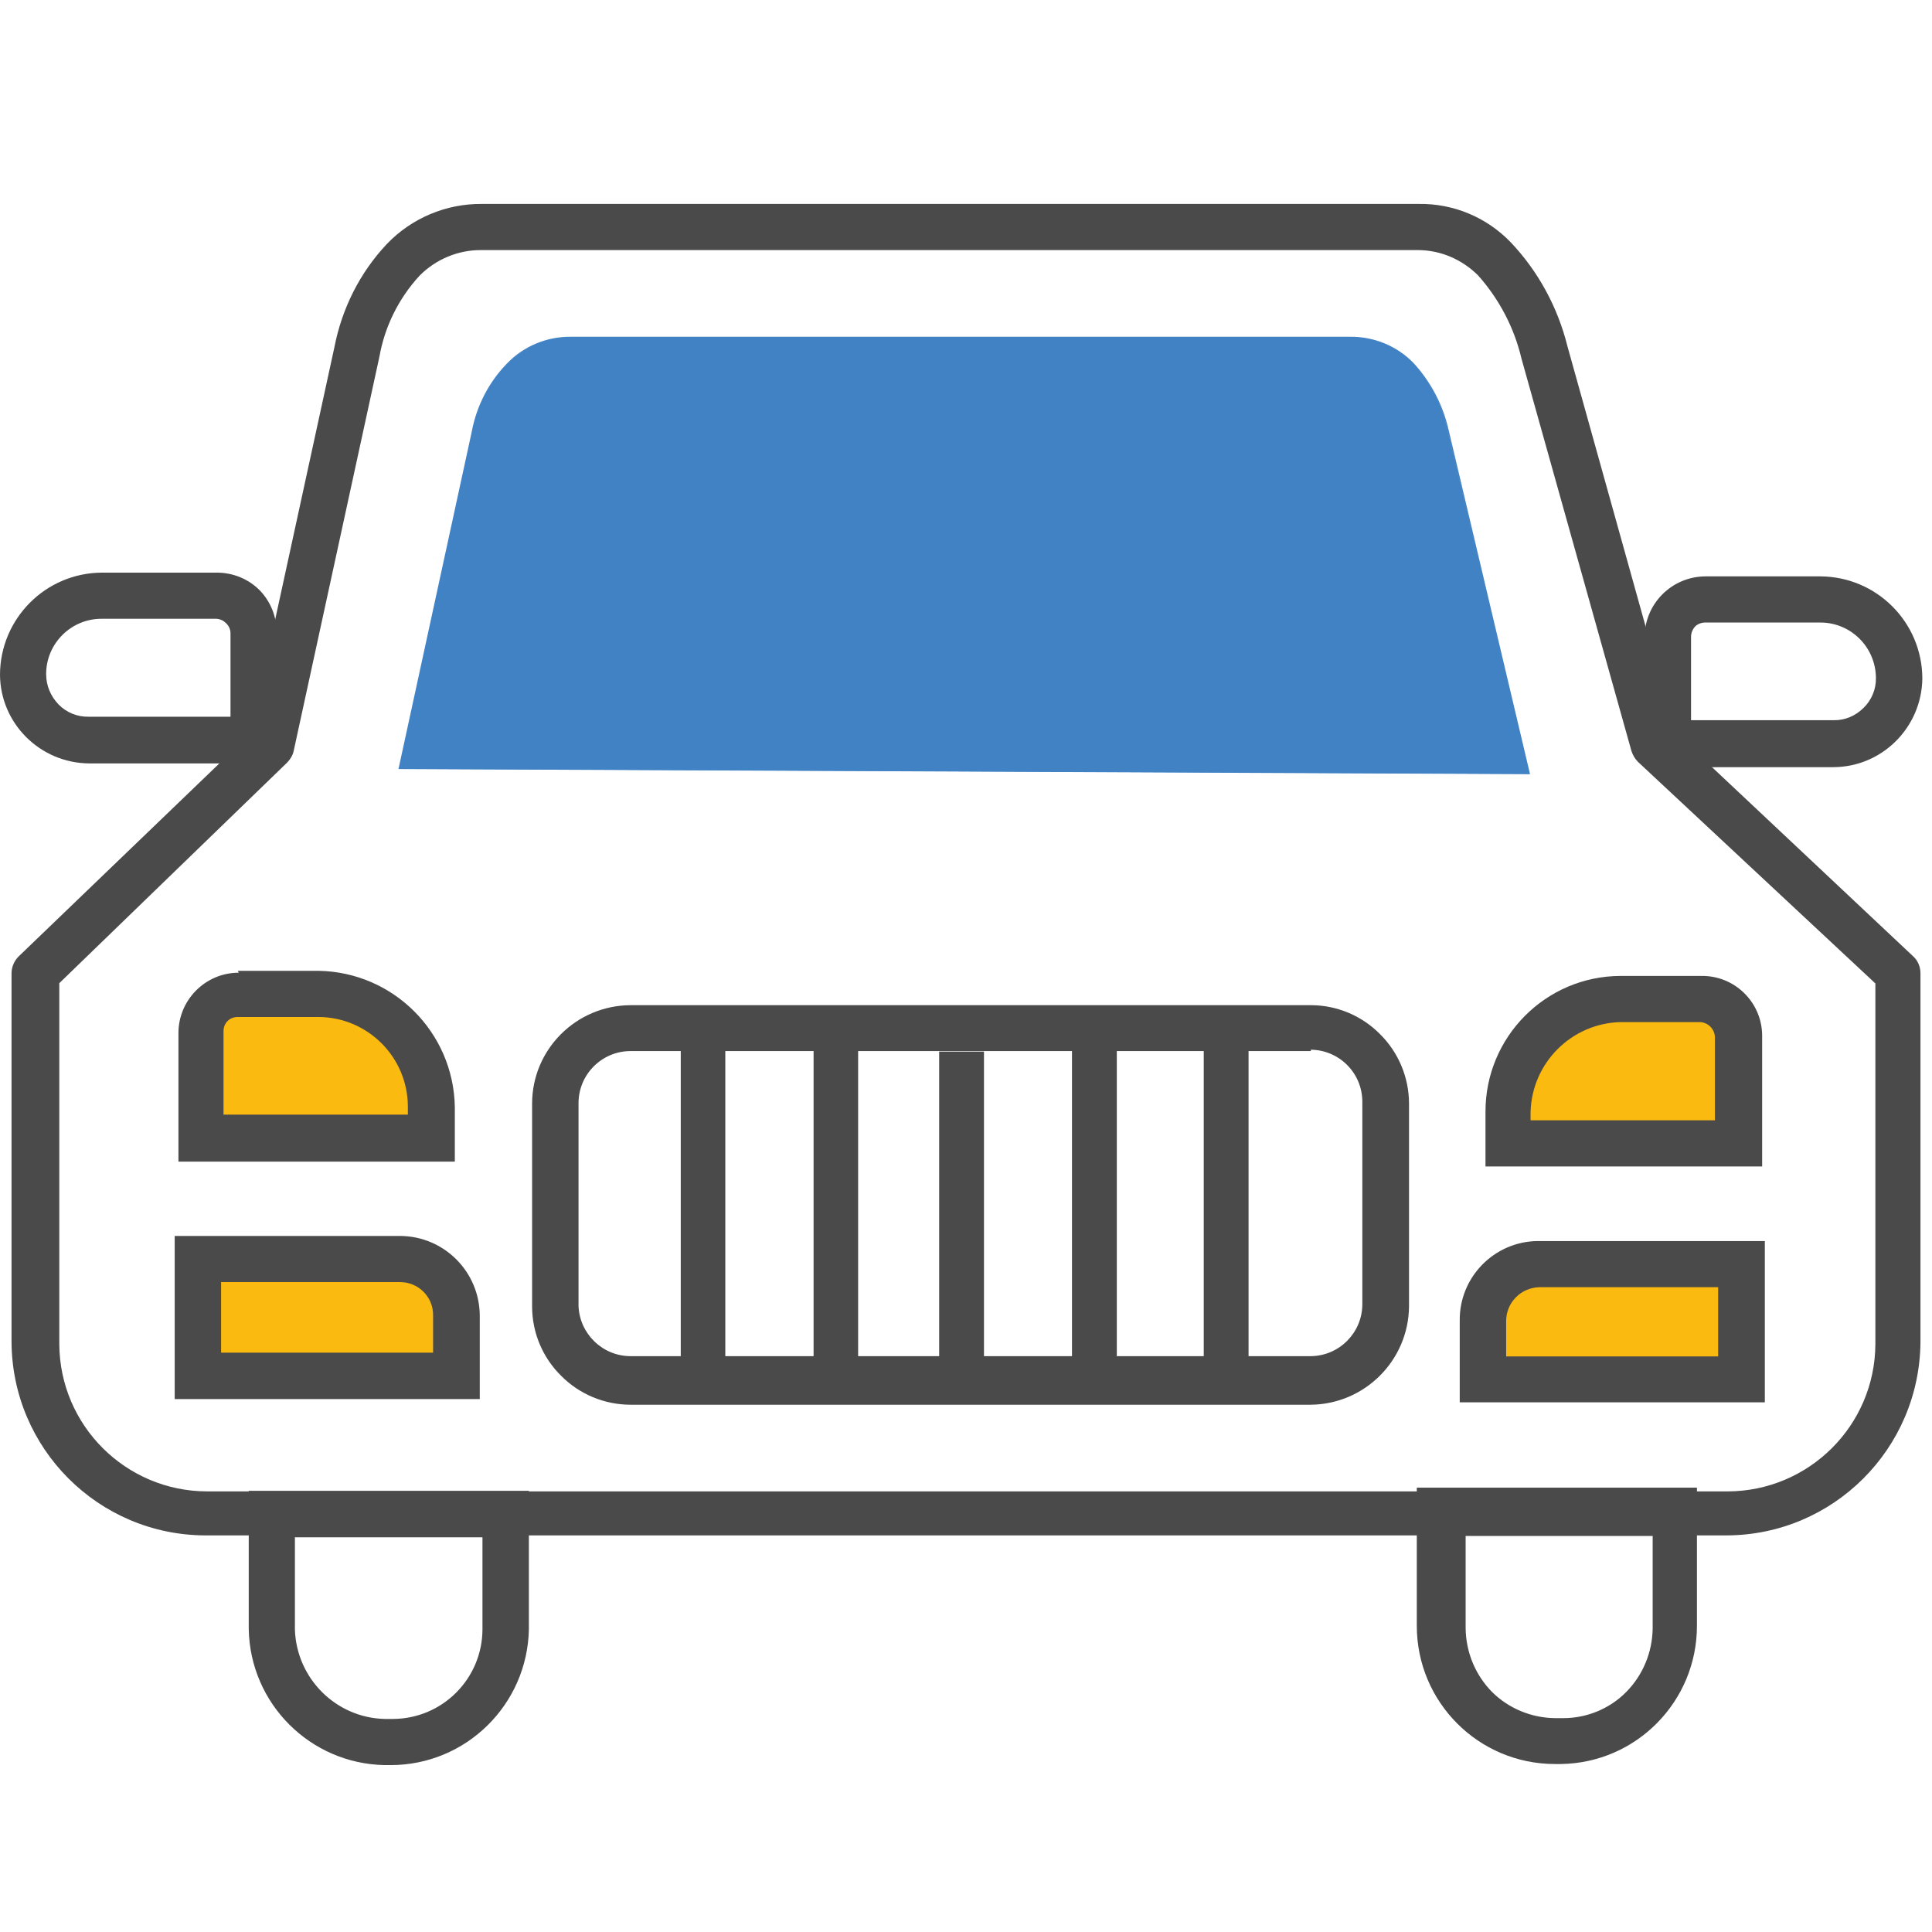 <?xml version="1.0" encoding="utf-8"?>
<!-- Generator: Adobe Illustrator 25.0.1, SVG Export Plug-In . SVG Version: 6.00 Build 0)  -->
<svg version="1.1" id="Layer_1" xmlns="http://www.w3.org/2000/svg" xmlns:xlink="http://www.w3.org/1999/xlink" x="0px" y="0px"
	 viewBox="0 0 72 72" style="enable-background:new 0 0 72 72;" xml:space="preserve">
<style type="text/css">
	.st0{fill:#4B4A4B;}
	.st1{fill-rule:evenodd;clip-rule:evenodd;fill:#4182C4;}
	.st2{fill:#4182C4;}
	.st3{fill-rule:evenodd;clip-rule:evenodd;fill:#FBBA10;}
</style>
<g id="Layer_2_1_">
	<g id="Layer_1-2">
		<path class="st0" d="M14.65,65.78h-0.31c-2.78-0.05-5.02-2.29-5.07-5.07v-5.15h10.44v5.15c-0.05,2.81-2.34,5.07-5.15,5.07H14.65z
			 M14.34,64.06h0.31c1.84-0.01,3.32-1.5,3.33-3.33v-3.44h-6.99v3.44C11.05,62.55,12.52,64.02,14.34,64.06z"/>
		<path class="st0" d="M58.26,65.74h-0.31c-2.85,0-5.15-2.31-5.15-5.15v-5.15h10.44v5.15c0,2.81-2.25,5.11-5.07,5.15H58.26z
			 M57.95,64.03h0.31c0.88,0,1.73-0.35,2.35-0.98c0.62-0.63,0.97-1.48,0.98-2.37v-3.44h-6.97v3.44c0.01,0.89,0.36,1.74,0.98,2.37
			C56.22,63.67,57.07,64.02,57.95,64.03z"/>
		<path class="st0" d="M17.95,7.6h34.92c1.3-0.02,2.54,0.5,3.44,1.44c1.02,1.08,1.74,2.41,2.1,3.85l4.02,14.41l8.88,8.35
			c0.17,0.16,0.26,0.39,0.26,0.62l0,0v13.74c-0.03,3.98-3.25,7.2-7.23,7.21H7.64c-3.98-0.02-7.19-3.24-7.21-7.21V36.27
			c0-0.26,0.12-0.5,0.31-0.67l8.59-8.26l3.13-14.39c0.28-1.45,0.95-2.79,1.96-3.86C15.34,8.13,16.62,7.59,17.95,7.6z M52.87,9.32
			H17.95c-0.87-0.01-1.71,0.34-2.32,0.96c-0.77,0.84-1.29,1.88-1.49,3.01l-3.19,14.67l0,0c-0.03,0.17-0.12,0.32-0.24,0.45l-8.5,8.23
			V50.1c0.02,3.02,2.47,5.47,5.5,5.48h56.68c3.02-0.01,5.48-2.45,5.5-5.48V36.65l-8.85-8.26c-0.11-0.11-0.19-0.25-0.24-0.4
			l-4.1-14.63c-0.27-1.15-0.83-2.21-1.61-3.09C54.49,9.67,53.7,9.33,52.87,9.32z"/>
		<path class="st1" d="M21.25,13.44h29.06c1.55,0,2.46,1.29,2.8,2.8l2.78,11.73l-39.93-0.19l2.49-11.59c0.33-1.51,1.27-2.8,2.8-2.8
			V13.44z"/>
		<path class="st2" d="M21.25,12.57h29.06c0.89-0.01,1.73,0.35,2.35,0.98c0.65,0.7,1.1,1.56,1.29,2.49l3.04,12.8l-42.11-0.19
			l2.73-12.59c0.18-0.94,0.63-1.8,1.29-2.49c0.62-0.64,1.48-1,2.37-1H21.25z M50.31,14.29H21.25c-0.43,0.01-0.84,0.18-1.15,0.48
			c-0.43,0.49-0.7,1.08-0.81,1.72l-2.27,10.44l37.79,0.17l-2.54-10.67c-0.11-0.64-0.39-1.23-0.82-1.72
			c-0.3-0.31-0.71-0.48-1.13-0.48V14.29z"/>
		<path class="st2" d="M57.02,28.85L57.02,28.85l-42.17-0.19l0,0l2.73-12.57c0.18-0.96,0.63-1.84,1.31-2.54
			c0.62-0.65,1.49-1.01,2.39-1h29.03c0.89-0.01,1.75,0.34,2.37,0.98c0.65,0.71,1.1,1.57,1.31,2.51L57.02,28.85z M14.91,28.61
			l42.05,0.21l-3.02-12.78c-0.19-0.93-0.64-1.78-1.29-2.47c-0.62-0.62-1.46-0.97-2.34-0.96H21.25c-0.89-0.01-1.74,0.34-2.35,0.98
			c-0.65,0.69-1.09,1.55-1.27,2.47L14.91,28.61z M54.82,27.13L54.82,27.13l-37.79-0.19l0,0l2.28-10.51c0.1-0.64,0.38-1.24,0.81-1.72
			c0.3-0.32,0.73-0.5,1.17-0.5h29.01c0.44,0,0.85,0.18,1.15,0.5c0.44,0.48,0.73,1.08,0.84,1.72L54.82,27.13z M17.04,26.89
			l37.79,0.19l-2.58-10.63c-0.1-0.64-0.39-1.24-0.82-1.72c-0.29-0.31-0.69-0.48-1.12-0.48H21.25c-0.43,0-0.83,0.18-1.13,0.48
			c-0.4,0.46-0.68,1.03-0.79,1.63L17.04,26.89z"/>
		<path class="st0" d="M23.5,37.46h25.35c0.97,0,1.9,0.39,2.58,1.08c0.69,0.68,1.08,1.62,1.08,2.59v7.56
			c-0.02,2.01-1.65,3.64-3.66,3.66H23.5c-0.97,0-1.91-0.39-2.59-1.08c-0.69-0.68-1.08-1.61-1.08-2.58v-7.56
			C19.83,39.11,21.47,37.47,23.5,37.46z M48.85,39.17H23.5c-1.07,0-1.94,0.87-1.94,1.94v7.56c0.04,1.04,0.9,1.87,1.94,1.87h25.35
			c1.06-0.01,1.91-0.87,1.92-1.92v-7.56c0-1.07-0.86-1.93-1.92-1.94V39.17z"/>
		<path class="st3" d="M8.86,37.04h3.02c2.32,0,4.21,1.88,4.21,4.21l0,0v1.17H7.51v-3.9c0-0.77,0.62-1.4,1.39-1.41L8.86,37.04z"/>
		<path class="st0" d="M8.86,36.18h3.02c2.78,0.05,5.02,2.29,5.07,5.07v2.04H6.65v-4.77c-0.01-1.24,0.99-2.26,2.23-2.27
			c0.01,0,0.01,0,0.02,0L8.86,36.18z M11.89,37.9H8.86c-0.14,0-0.28,0.05-0.38,0.15c-0.1,0.1-0.15,0.24-0.15,0.38v3.11h6.87v-0.31
			c-0.01-1.84-1.5-3.32-3.33-3.33L11.89,37.9z"/>
		<path class="st3" d="M7.37,46.92h7.54c1.17,0,2.11,0.95,2.11,2.11v2.25H7.37V46.92z"/>
		<path class="st0" d="M7.37,46.06h7.54c1.64,0.01,2.96,1.33,2.97,2.97v3.11H6.51v-6.08H7.37z M14.91,47.78H8.24v2.63h7.9v-1.39
			C16.15,48.33,15.59,47.78,14.91,47.78z"/>
		<path class="st3" d="M63.4,37.23h-3.01c-2.32,0-4.21,1.88-4.21,4.21v0v1.17h8.59v-3.97c0-0.78-0.63-1.41-1.41-1.41H63.4z"/>
		<path class="st0" d="M63.4,38.09h-3.01c-1.83,0.05-3.3,1.52-3.35,3.35v0.31h6.87v-3.11c-0.02-0.3-0.25-0.53-0.55-0.55H63.4z
			 M60.39,36.37h3.01c1.23-0.02,2.25,0.96,2.27,2.2c0,0.02,0,0.05,0,0.07v4.83H55.36v-2.03C55.35,38.65,57.6,36.38,60.39,36.37
			c0.01,0,0.02,0,0.03,0H60.39z"/>
		<path class="st3" d="M64.89,47.11h-7.52c-1.17,0-2.11,0.95-2.11,2.11v2.25h9.64C64.89,51.47,64.89,47.11,64.89,47.11z"/>
		<path class="st0" d="M64.03,47.97h-6.66c-0.33,0.01-0.65,0.14-0.88,0.38c-0.23,0.23-0.36,0.55-0.36,0.88v1.32h7.9
			C64.03,50.54,64.03,47.97,64.03,47.97z M57.37,46.25h8.4v6.01H54.4v-3.04c-0.02-1.62,1.28-2.95,2.9-2.97
			C57.32,46.25,57.34,46.25,57.37,46.25z"/>
		<path class="st0" d="M63.55,21.48h4.29c2.09,0.01,3.79,1.7,3.8,3.8c-0.02,1.82-1.49,3.3-3.31,3.31h-7.04v-4.84
			C61.29,22.5,62.3,21.49,63.55,21.48z M67.84,23.2h-4.29c-0.14,0-0.28,0.05-0.38,0.15c-0.09,0.1-0.15,0.24-0.15,0.38v3.11h5.31
			c0.42,0.01,0.82-0.16,1.12-0.46c0.3-0.29,0.47-0.7,0.46-1.12C69.9,24.12,68.98,23.2,67.84,23.2C67.84,23.2,67.84,23.2,67.84,23.2z
			"/>
		<path class="st0" d="M8.07,23.06H3.8c-1.14-0.01-2.07,0.91-2.08,2.04c0,0.01,0,0.02,0,0.03c0,0.42,0.17,0.82,0.46,1.12
			c0.29,0.3,0.7,0.47,1.12,0.46h5.29v-3.11c0-0.14-0.06-0.28-0.17-0.38C8.33,23.13,8.21,23.07,8.07,23.06z M3.8,21.34h4.28
			c0.61,0,1.19,0.24,1.61,0.67c0.41,0.43,0.63,1,0.62,1.6v4.84H3.31c-1.82-0.02-3.3-1.49-3.31-3.31C0.01,23.05,1.7,21.35,3.8,21.34z
			"/>
		<polygon class="st0" points="35.85,51.26 35,51.26 35,39.19 36.67,39.19 36.67,51.26 35.85,51.26 		"/>
		<polygon class="st0" points="40.77,51.52 39.95,51.52 39.95,38.97 41.62,38.97 41.62,51.52 40.77,51.52 		"/>
		<polygon class="st0" points="26.21,51.18 25.37,51.18 25.37,39.1 27.03,39.1 27.03,51.18 26.21,51.18 		"/>
		<polygon class="st0" points="31.14,51.44 30.32,51.44 30.32,38.88 31.98,38.88 31.98,51.44 31.14,51.44 		"/>
		<polygon class="st0" points="45.69,51.08 44.86,51.08 44.86,39 46.53,39 46.53,51.08 45.69,51.08 		"/>
	</g>
</g>
</svg>
